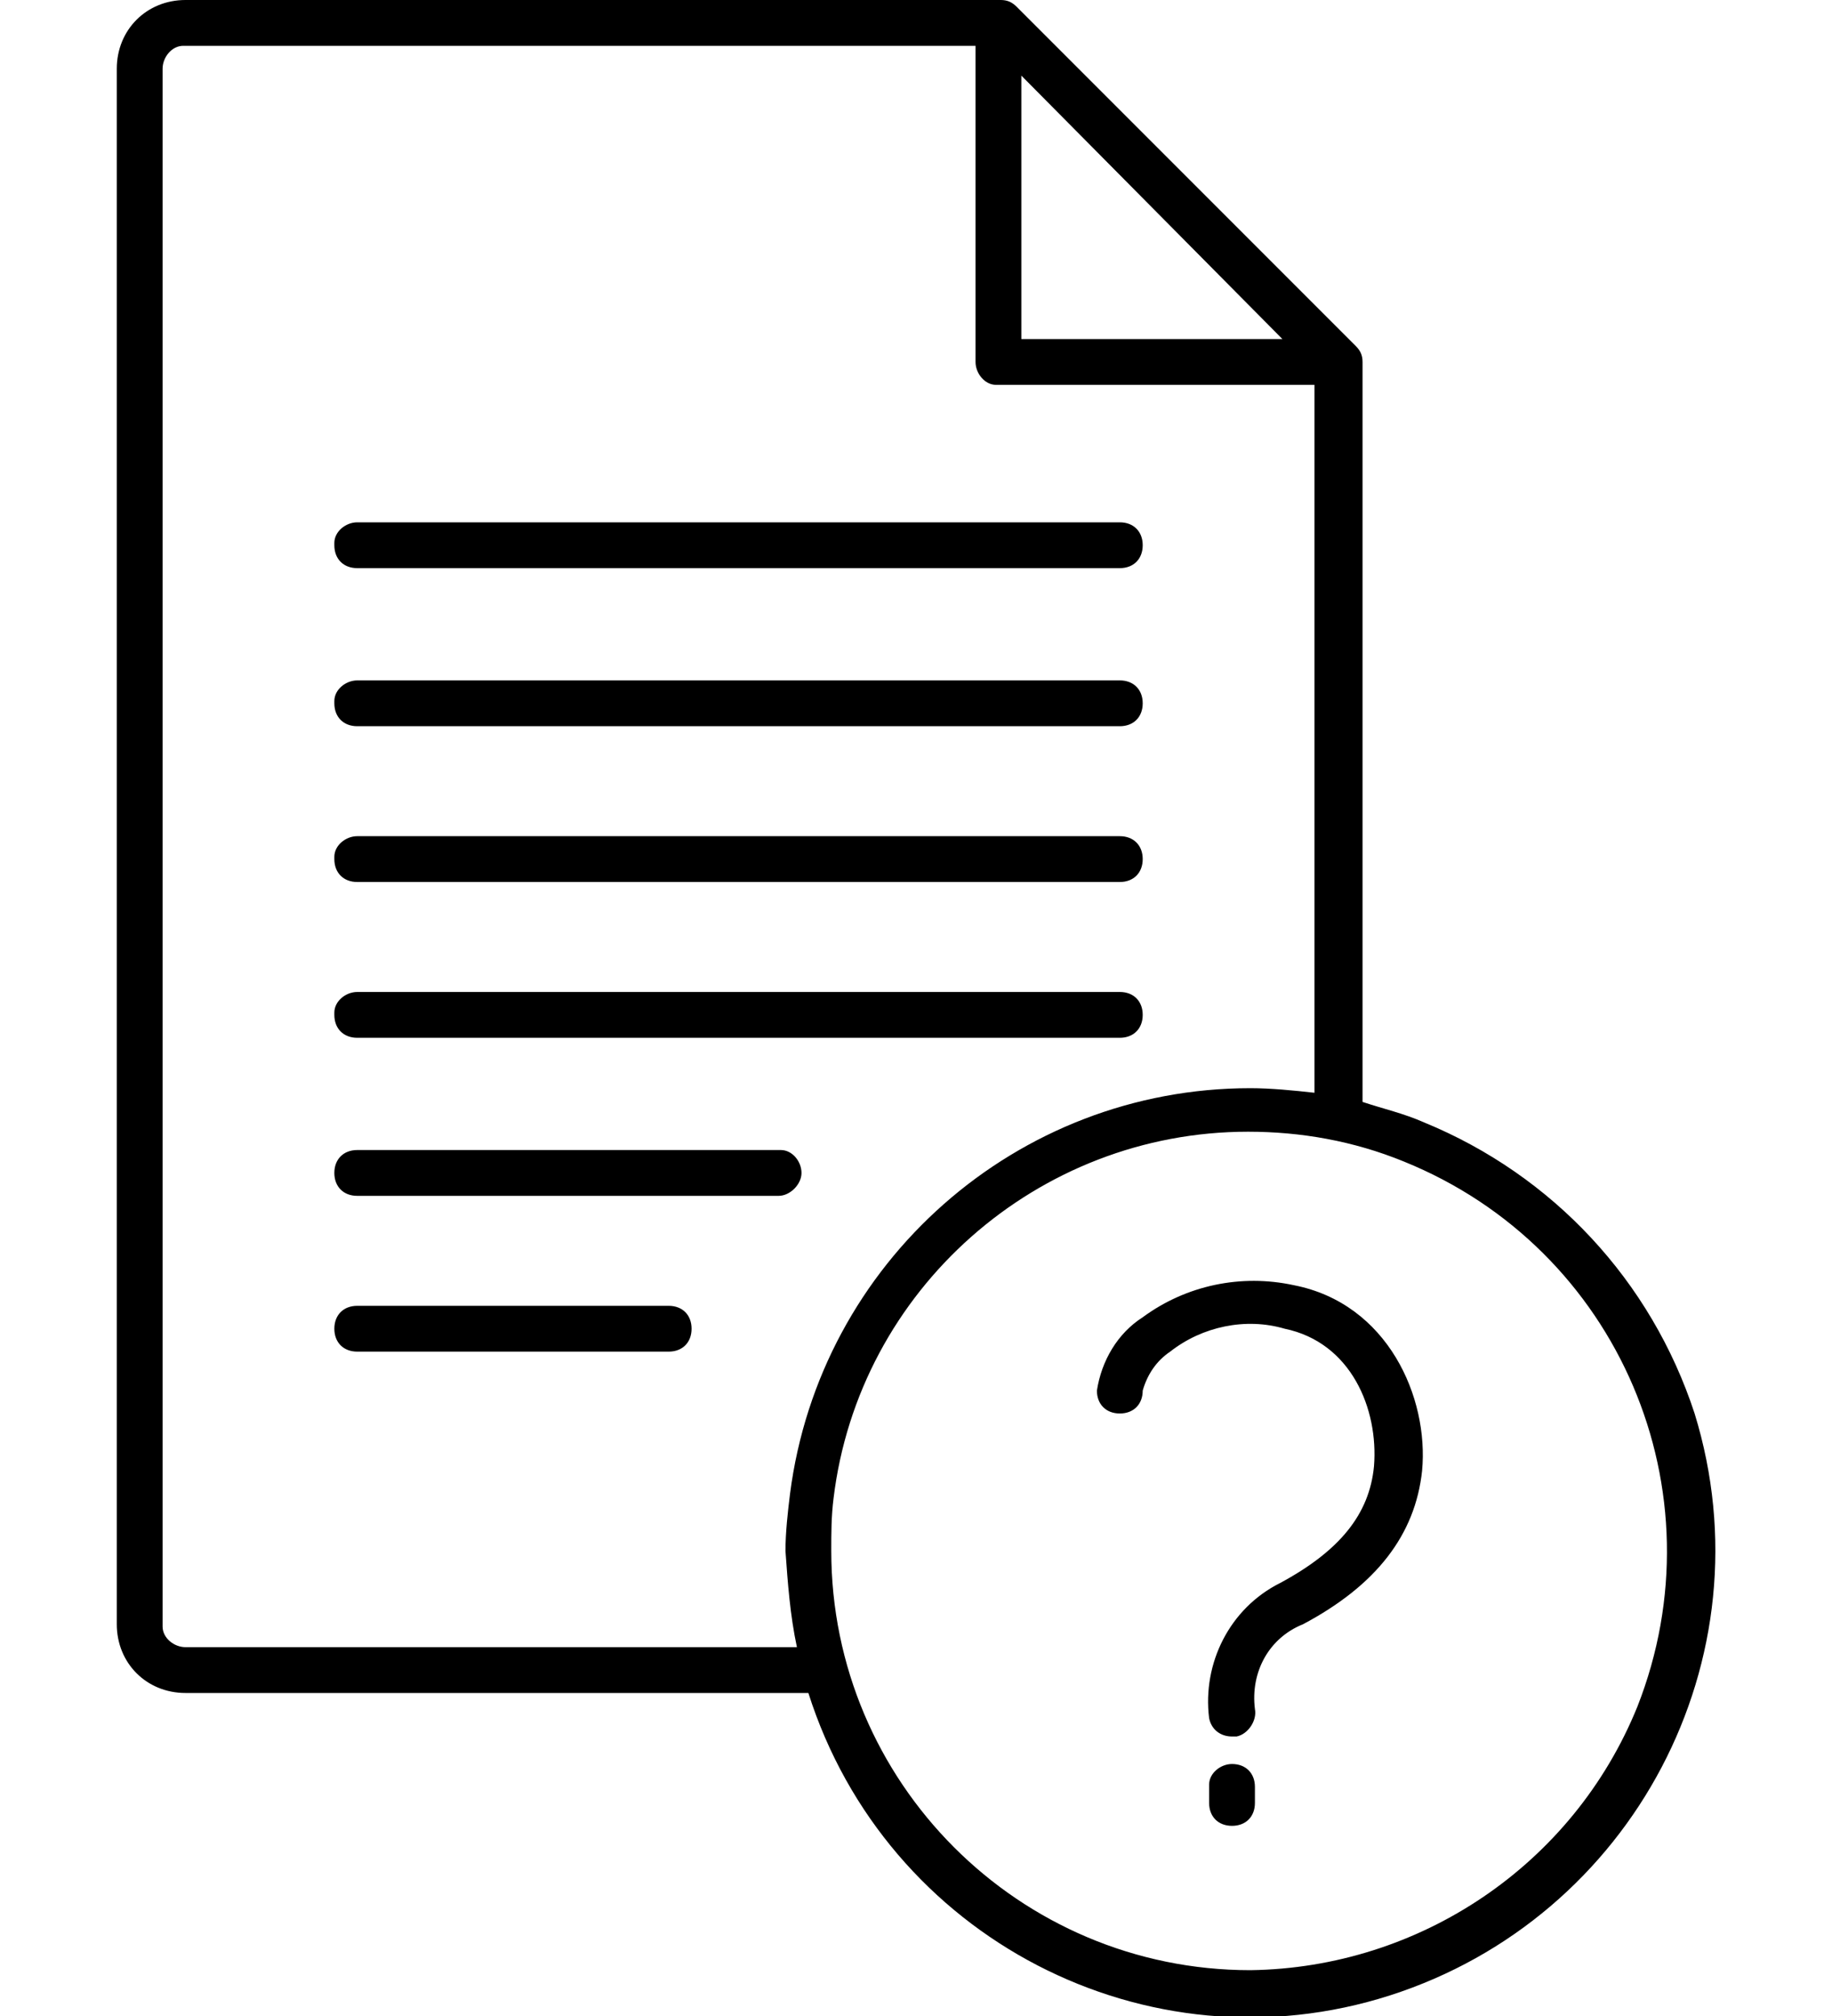 <?xml version="1.0" encoding="utf-8"?>
<!-- Generator: Adobe Illustrator 23.0.4, SVG Export Plug-In . SVG Version: 6.00 Build 0)  -->
<svg version="1.1" id="Layer_1" xmlns="http://www.w3.org/2000/svg" xmlns:xlink="http://www.w3.org/1999/xlink" x="0px" y="0px"
	 viewBox="0 0 80 88" style="enable-background:new 0 0 80 88;" xml:space="preserve">
<title>Asset 1</title>
<g>
	<g id="Layer_1-2">
		<path d="M56.5,56.1c-2.3-0.5-4.7,0-6.6,1.4c-1.1,0.7-1.8,1.9-2,3.2c0,0.6,0.4,1,1,1s1-0.4,1-1c0.2-0.7,0.6-1.3,1.2-1.7
			c1.4-1.1,3.3-1.5,5-1c2.9,0.6,4.1,3.5,3.9,6c-0.2,2.1-1.5,3.7-4.1,5.1c-2.2,1.1-3.4,3.5-3.1,5.9c0.1,0.5,0.5,0.8,1,0.8H54
			c0.5-0.1,0.9-0.7,0.8-1.2c-0.2-1.6,0.6-3.1,2.1-3.7c3.2-1.7,4.9-3.9,5.2-6.7C62.4,61,60.6,56.9,56.5,56.1z M53.8,77
			c-0.5,0-1,0.4-1,0.9c0,0,0,0.1,0,0.1v0.7c0,0.6,0.4,1,1,1s1-0.4,1-1V78C54.8,77.4,54.4,77,53.8,77z M62.2,49
			c-0.9-0.4-1.8-0.6-2.7-0.9V15.8l0,0c0-0.3-0.1-0.5-0.3-0.7L44.4,0.3C44.2,0.1,44,0,43.7,0H8.1c-1.7,0-3,1.3-3,3v67.9
			c0,1.7,1.3,3,3,3h27.2c3.4,10.7,14.8,16.6,25.4,13.2S77.3,72.4,74,61.7C72.1,55.9,67.8,51.3,62.2,49z M44.6,3.3L56,14.8H44.6V3.3z
			 M34.8,71.9H8.1c-0.5,0-1-0.4-1-0.9c0,0,0-0.1,0-0.1V3c0-0.5,0.4-1,0.9-1c0,0,0.1,0,0.1,0h34.5v13.8c0,0.5,0.4,1,0.9,1
			c0,0,0.1,0,0.1,0h13.8v30.9c-0.9-0.1-1.9-0.2-2.8-0.2c-10.2,0-18.8,7.6-20.1,17.7c-0.1,0.8-0.2,1.7-0.2,2.5
			C34.4,69.1,34.5,70.5,34.8,71.9z M54.6,86c-10.1,0-18.3-8.2-18.3-18.3c0-0.8,0-1.5,0.1-2.3c1.1-9.1,8.9-16,18.1-16
			c2.3,0,4.6,0.4,6.8,1.3c9.4,3.8,13.9,14.4,10.2,23.8C68.7,81.4,62,85.9,54.6,86z M15.6,24.8h33.3c0.6,0,1-0.4,1-1s-0.4-1-1-1H15.6
			c-0.5,0-1,0.4-1,0.9c0,0,0,0.1,0,0.1C14.6,24.4,15,24.8,15.6,24.8z M15.6,31.7h33.3c0.6,0,1-0.4,1-1s-0.4-1-1-1H15.6
			c-0.5,0-1,0.4-1,0.9c0,0,0,0.1,0,0.1C14.6,31.3,15,31.7,15.6,31.7C15.6,31.7,15.6,31.7,15.6,31.7z M35,51.2c0-0.5-0.4-1-0.9-1
			c0,0-0.1,0-0.1,0H15.6c-0.6,0-1,0.4-1,1s0.4,1,1,1H34C34.5,52.2,35,51.7,35,51.2z M29.2,57H15.6c-0.6,0-1,0.4-1,1s0.4,1,1,1h13.6
			c0.6,0,1-0.4,1-1S29.8,57,29.2,57z M15.6,45.3h33.3c0.6,0,1-0.4,1-1s-0.4-1-1-1H15.6c-0.5,0-1,0.4-1,0.9c0,0,0,0.1,0,0.1
			C14.6,44.9,15,45.3,15.6,45.3z M15.6,38.5h33.3c0.6,0,1-0.4,1-1s-0.4-1-1-1H15.6c-0.5,0-1,0.4-1,0.9c0,0,0,0.1,0,0.1
			C14.6,38.1,15,38.5,15.6,38.5z"/>
	</g>
</g>
</svg>

